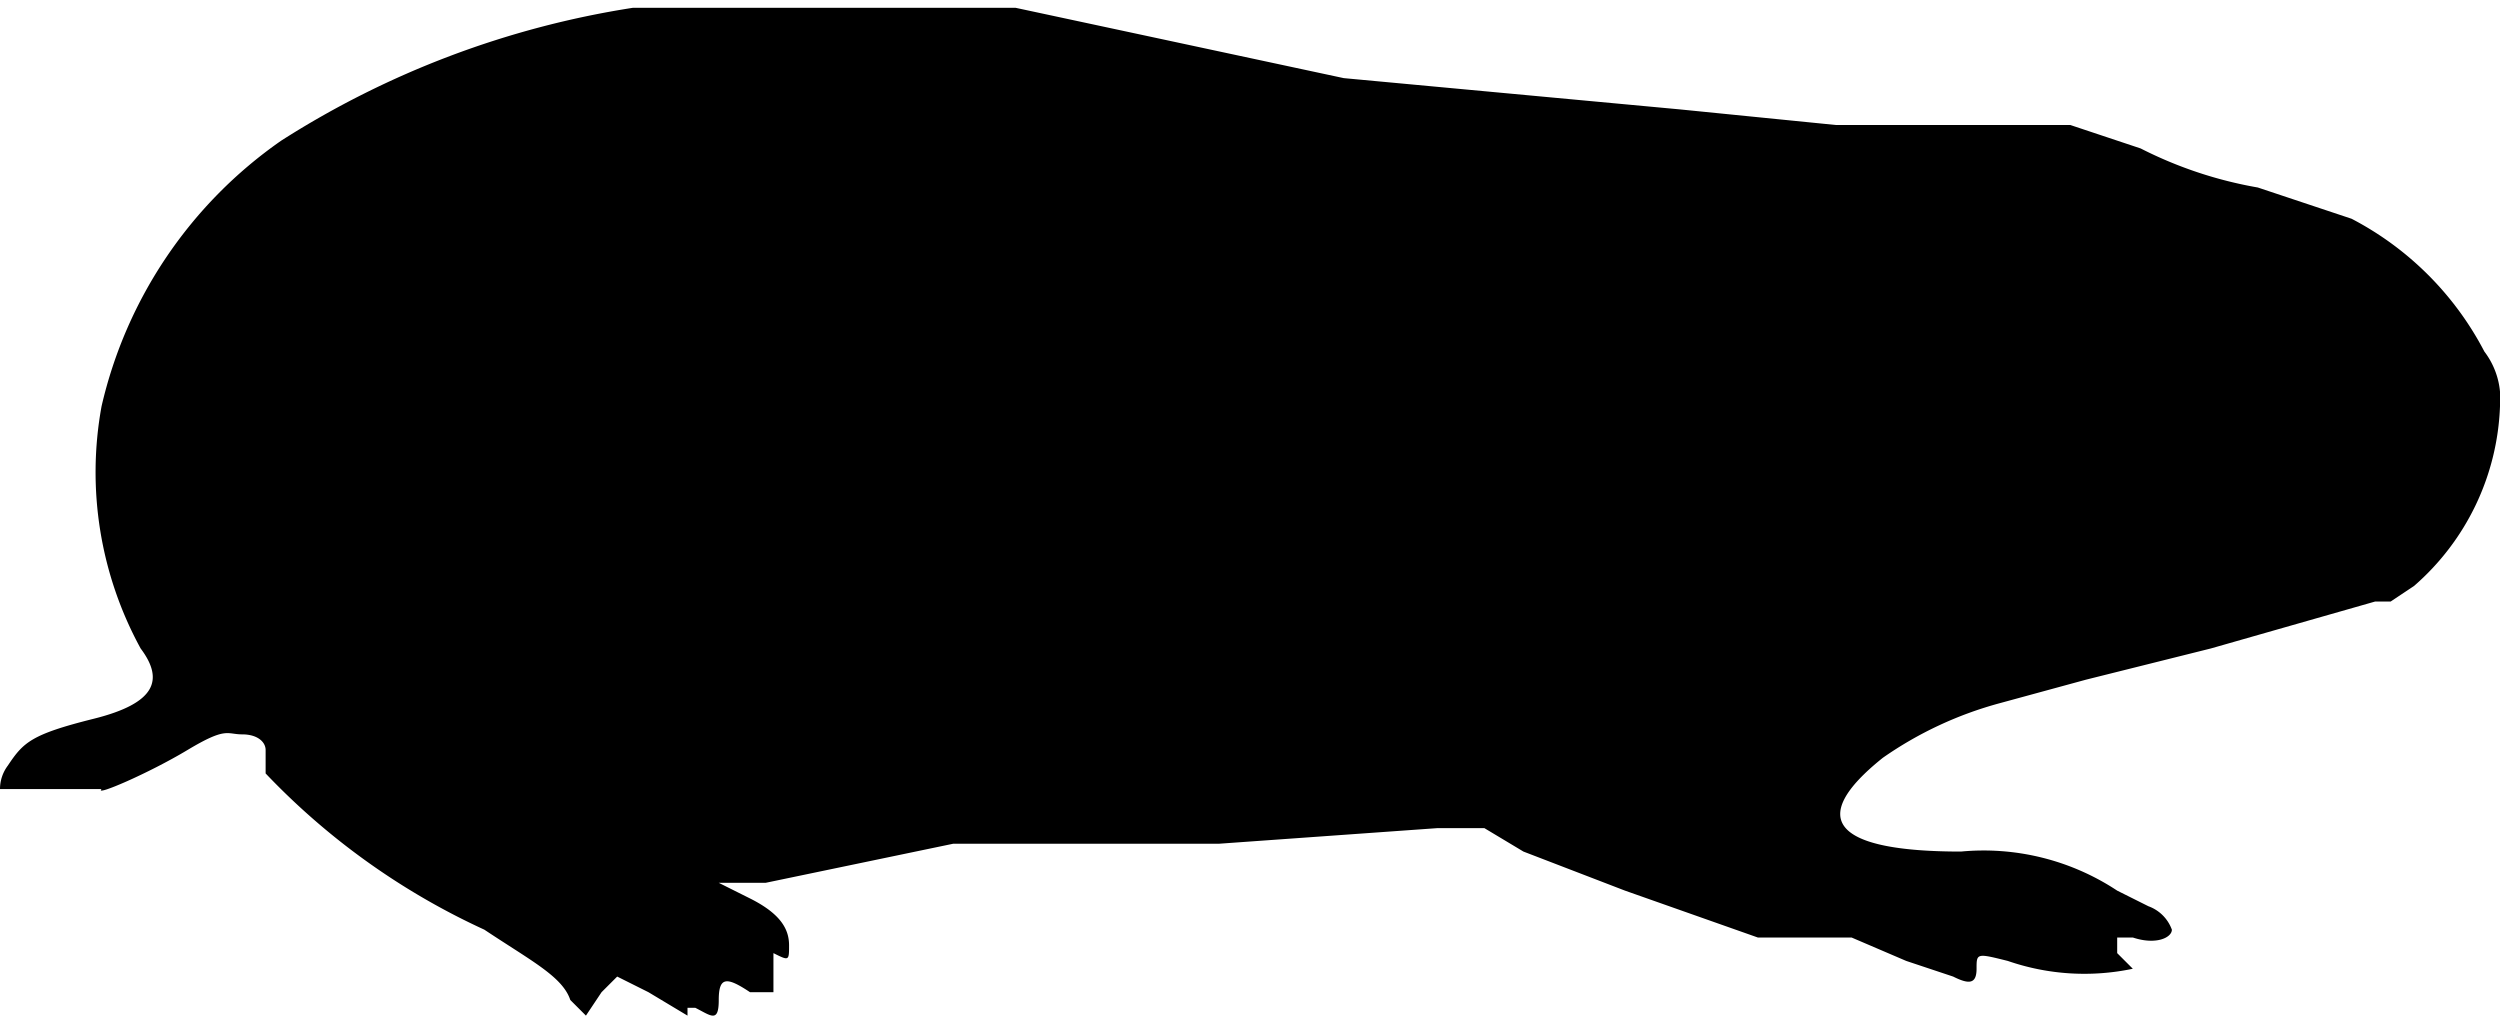 <svg xmlns="http://www.w3.org/2000/svg" viewBox="0 0 32 13.2"><path d="M8.8,13l-.5-.3-.4-.2-.2.2-.2.3-.2-.2c-.1-.3-.5-.5-1.1-.9a9.1,9.1,0,0,1-2.8-2V9.6c0-.1-.1-.2-.3-.2s-.2-.1-.7.2-1.2.6-1.1.5H0a.5.5,0,0,1,.1-.3c.2-.3.3-.4,1.1-.6s.9-.5.6-.9a4.7,4.7,0,0,1-.5-3.1A5.7,5.7,0,0,1,3.6,1.8,11.7,11.7,0,0,1,8.1.1H13l1.4.3,2.8.6,4.3.4,2,.2h3l.9.3a5.3,5.3,0,0,0,1.5.5l1.2.4a4,4,0,0,1,1.7,1.7,1,1,0,0,1,.2.7,3.2,3.2,0,0,1-1.1,2.3l-.3.2h-.2l-2.1.6-1.6.4-1.1.3a4.8,4.8,0,0,0-1.5.7c-1,.8-.6,1.2,1,1.2a3.1,3.1,0,0,1,2,.5l.4.2a.5.5,0,0,1,.3.3c0,.1-.2.2-.5.1h-.2v.2l.2.2a3,3,0,0,1-1.6-.1c-.4-.1-.4-.1-.4.1s-.1.2-.3.1l-.6-.2-.7-.3L22.5,12l-1.7-.6-1.3-.5-.5-.3h-.6l-2.8.2H12.2l-2.4.5H9.2l.4.2c.4.2.5.4.5.6s0,.2-.2.1v.5H9.6c-.3-.2-.4-.2-.4.1s-.1.2-.3.1H8.8Z"/></svg>

